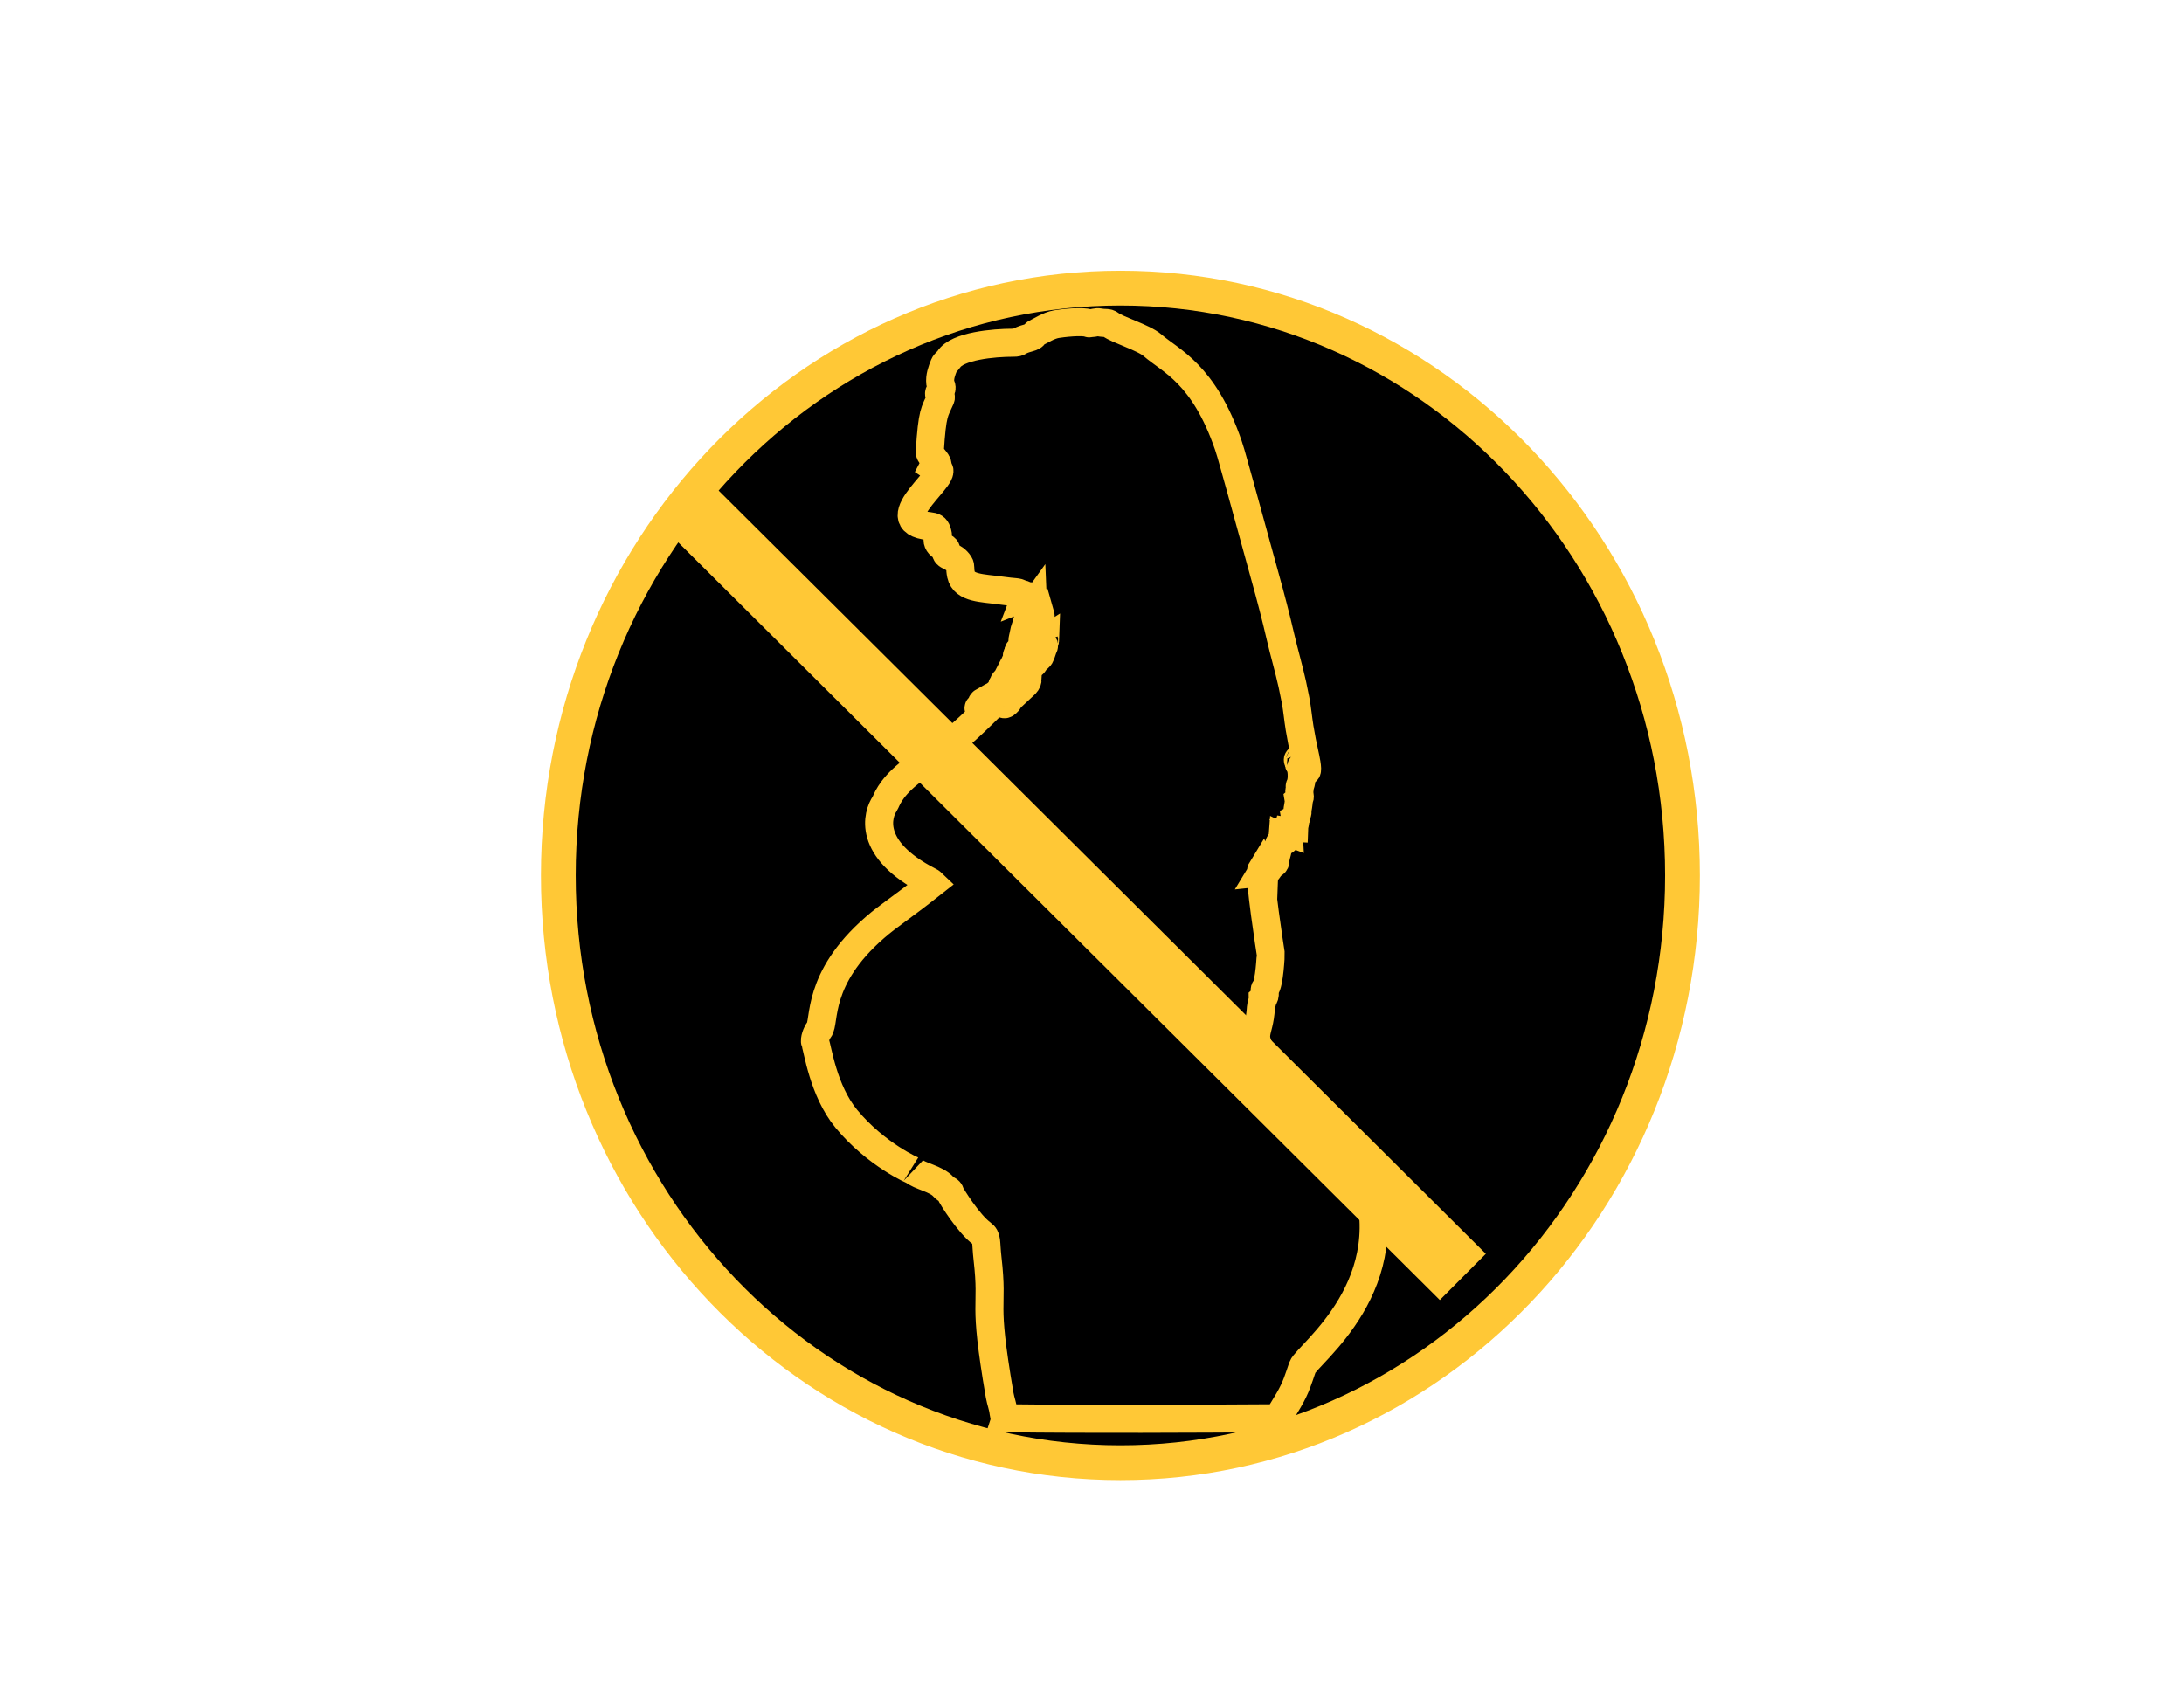 <svg xmlns="http://www.w3.org/2000/svg" xmlnsXlink="http://www.w3.org/1999/xlink" version="1.1" enable-background="new 0 0 748.065 1730.721" xmlSpace="preserve" width="1004.714" height="781.286"><rect id="backgroundrect" width="100%" height="100%" x="0" y="0" fill="none" stroke="none" class="" style=""/>

<g class="currentLayer" style=""><title>Layer 1</title><g class="selected" filter=""><path fill="#000000" fill-opacity="1" stroke="#ffc836" stroke-opacity="1" stroke-width="16" stroke-dasharray="none" stroke-linejoin="miter" stroke-linecap="butt" stroke-dashoffset="" fill-rule="nonzero" opacity="1" marker-start="" marker-mid="" marker-end="" d="M256.857,402.786 C256.857,253.496 372.571,132.571 515.429,132.571 C658.286,132.571 774,253.496 774,402.786 C774,552.075 658.286,673 515.429,673 C372.571,673 256.857,552.075 256.857,402.786 z" id="svg_3" class="" filter=""/><g id="svg_1" class="" fill-opacity="1" fill="#000000" stroke="#ffc836" stroke-opacity="1" stroke-width="10" filter="">
	<path d="M588.091,652.544 c-0.168,-0.649 0.312,-0.755 4.734,-8.319 c3.57,-6.106 4.507,-9.886 6.371,-15.201 c2,-5.704 47.99,-38.37 27.477,-91.426 c-10.349,-26.767 -30.19,-29.372 -43.797,-49.545 c-8.798,-13.043 -3.489,-11.398 -2.803,-24.585 c0.068,-1.312 0.787,-2.529 0.785,-3.839 c1.844,-1.641 0.372,-4.006 1.204,-4.875 c1.935,-2.02 2.558,-15.714 2.51,-16.029 c-0.048,-0.315 -5.679,-36.327 -4.308,-38.557 c0.192,0.488 0.149,0.864 -0.069,1.232 c2.003,-0.221 0.051,1.77 1.236,2.646 c0.037,-1.112 1.25,-1.836 0.992,-2.907 c-0.072,-0.299 0.118,-0.315 0.343,-0.462 c2.37,-1.556 0.427,-2.468 2.539,-4.757 c0.762,0.636 -0.021,1.241 0.154,1.924 c0.697,-0.46 1.206,-0.828 1.22,-1.474 c0.044,-2.027 0.865,-3.962 1.21,-5.954 c0.695,-4.017 1.905,-2.847 2.081,-5.06 c1.356,0.663 -0.289,1.321 0.782,1.5 c0.829,0.139 0.541,-0.586 1.55,-4.387 c0.546,0.086 0.268,0.506 0.684,0.657 c-0.018,-0.433 0.11,-0.819 0.548,-1.034 c0.791,-0.386 0.029,-0.653 -0.138,-0.966 c0.648,-0.182 1.258,-0.248 1.966,-0.212 c0.048,-1.412 0.719,-2.768 0.494,-4.197 c1.272,-0.67 0.05,-1.883 0.96,-2.64 c0.096,-0.08 0.077,-0.26 0.07,-0.393 c-0.104,-1.983 0.829,-3.913 0.5,-5.907 c0.918,-0.833 0.493,-1.709 0.363,-2.663 c-0.145,-1.065 0.277,-2.183 0.16,-3.288 c-0.027,-0.256 0.206,-0.407 0.277,-0.611 c0.801,-2.28 0.784,-5.034 0.402,-7.37 c-0.066,-0.403 -0.144,-0.827 0.056,-1.201 s0.801,-0.656 1.265,-0.463 c0.408,0.17 0.496,0.596 0.422,0.949 c-0.074,0.352 -0.262,0.698 -0.218,1.054 c0.044,0.356 0.458,0.724 0.905,0.629 c0.915,-0.283 -0.592,-6.796 -0.749,-7.505 c-0.906,-4.1 -1.731,-8.183 -2.407,-12.307 c-0.706,-4.304 -1.062,-8.586 -1.856,-12.842 c-0.461,-2.453 -0.962,-4.901 -1.503,-7.343 c-1.626,-7.337 -3.765,-14.565 -5.458,-21.881 c-2.109,-9.111 -4.461,-18.121 -6.983,-27.162 c-2.592,-9.291 -5.124,-18.592 -7.672,-27.89 c-2.36,-8.611 -4.704,-17.226 -7.158,-25.821 c-0.685,-2.397 -1.334,-4.808 -2.15,-7.182 c-11.365,-33.073 -26.474,-38.713 -34.883,-46.021 c-4.114,-3.575 -16.267,-7.118 -19.405,-9.618 c-1.25,-0.996 -2.29,-0.391 -4.983,-0.919 c-1.359,-0.266 -2.615,0.341 -3.953,0.35 c-0.335,0.002 -0.698,0.193 -1.019,0.06 c-2.881,-1.199 -12.806,0.042 -14.878,0.408 c-3.692,0.652 -7.184,3.077 -8.944,3.837 c-1.957,0.845 -0.377,1.568 -3.699,2.444 c-5.742,1.514 -3.849,2.272 -7.13,2.269 c-9.131,-0.009 -25.922,1.527 -29.715,7.677 c-0.53,0.858 -1.722,1.529 -2.131,2.535 c-1.107,2.72 -2.114,5.453 -1.777,8.355 c0.124,1.071 1.327,2.071 -0.016,3.619 c-0.503,0.579 -0.966,1.54 0.028,2.342 c0.496,0.4 0.198,0.938 -0.001,1.402 c-2.591,6.031 -3.698,5.555 -4.85,24.242 c-0.087,1.406 1.65,2.48 3.124,4.739 c1.519,2.327 -1.329,1.671 -1.712,2.438 c0.458,0.317 1.041,0.304 1.604,0.391 c8.863,1.381 -26.578,24.439 -3.251,26.653 c2.119,0.201 3.001,0.743 3.534,2.306 c0.385,1.129 0.678,2.236 0.354,3.439 c-0.391,1.45 0.708,3.203 2.472,3.843 c1.138,0.413 1.572,0.824 1.361,1.817 c-0.593,2.789 3.446,1.812 6.144,6.029 c0.723,1.13 0.098,1.883 0.751,4.919 c1.36,6.322 10.04,6.099 17.932,7.22 c7.252,1.03 7.844,0.527 9.409,1.52 c0.492,0.312 2.335,-0.021 1.745,1.646 c6.191,-2.45 3.048,4.19 2.564,7.484 c-2.374,16.145 -10.263,30.09 -11.327,30.855 c-0.397,0.286 -1,0.839 -0.423,1.44 c0.772,0.804 -1.627,0.238 -0.859,1.258 c0.6,0.796 -3.287,3.941 -3.701,4.127 c-1.762,0.791 -3.235,1.886 -4.934,2.745 c-0.876,0.443 -0.848,0.475 -1.015,1.532 c0.327,-0.067 0.641,-0.131 1.064,-0.216 c0.004,1.513 -4.164,0.859 -1.529,2.722 c1.382,-0.998 3.161,-1.47 4.939,-2.053 c-21.95,21.858 -21.906,18.324 -37.99,31.262 c-8.899,7.158 -10.231,12.748 -10.912,13.738 c-3.359,4.886 -8.453,20.951 20.326,35.694 c0.561,0.287 1.169,0.613 1.569,1.002 c-15.522,12.231 -19.807,14.548 -26.475,20.335 c-27.307,23.702 -22.743,43.428 -25.717,47.107 c-1.12,1.385 -2.269,4.566 -1.759,5.792 c1.136,2.731 3.616,22.141 14.33,35.121 c13.721,16.623 31.168,24.14 30.835,23.825 c2.682,2.536 10.639,3.749 13.836,7.459 c1.594,1.85 2.639,1.038 3.228,3.031 c0.344,1.167 8.48,14.14 14.43,18.461 c2.6,1.888 1.714,3.54 2.628,11.545 c2.873,25.159 -2.425,16.242 5.578,62.842 c0.475,2.764 1.584,5.445 1.828,8.245 c0.069,0.79 0.566,1.548 0.357,2.37 C504.075,653.027 546.083,652.786 588.091,652.544 zM473.105,286.098 c-0.39,-1.248 -0.024,-2.399 0.756,-3.498 c0.143,1.214 -0.761,2.292 -0.763,3.488 c-0.303,3.147 -1.478,6.135 -2.779,9.101 c0.007,-1.252 0.484,-2.453 0.642,-3.669 c0.231,-1.783 1.161,-3.428 1.415,-5.193 C472.418,286.031 472.707,285.86 473.105,286.098 zM480.008,296.088 c0.41,0.771 0.317,1.221 0.055,1.703 c-0.424,0.779 -0.582,1.634 -0.896,2.426 c-0.428,1.079 -0.603,2.404 -2.297,2.959 c-0.331,0.108 -0.585,0.359 -0.62,0.621 c-0.183,1.364 -1.513,2.204 -2.538,3.12 c-2.683,2.397 -5.503,4.705 -8.335,7 c-0.974,0.789 -2.146,1.432 -3.344,2.217 c0.276,-1.637 0.543,-2.141 1.699,-3.103 c0.242,-0.201 0.443,-0.405 0.607,-0.643 c1.58,-2.299 2.862,-4.711 4.054,-7.128 c1.319,-2.674 2.791,-5.309 3.913,-8.038 c0.631,-1.534 1.476,-3.003 2.081,-4.55 c0.685,-1.751 1.081,-3.57 2.036,-5.266 c0.321,-0.57 0.533,-1.202 0.688,-1.852 c0.249,-1.042 0.312,-2.225 1.407,-3.222 c0.497,1.713 0.011,3.299 0.042,4.881 c0.007,0.348 -0.276,0.687 0,1.047 c0.501,0.653 0.161,1.292 -0.226,1.868 c-0.193,0.287 -0.358,0.533 -0.361,0.861 c-0.016,2.083 -0.072,4.165 -0.708,6.208 c-0.045,0.144 -0.133,0.365 0.158,0.467 C478.45,297.416 479.413,297.1 480.008,296.088 zM472.732,312.694 c-0.054,1.008 -0.728,1.774 -1.49,2.493 c-2.024,1.909 -4.075,3.801 -6.109,5.703 c-0.479,0.448 -0.956,0.888 -1.12,1.492 c-0.176,0.647 -0.954,0.998 -1.446,1.486 c-0.3,0.297 -0.91,0.141 -1.286,-0.059 c-0.522,-0.277 -0.079,-0.553 0.147,-0.784 c0.698,-0.715 1.565,-1.345 2.067,-2.158 c2.057,-3.328 5.84,-5.517 8.974,-8.135 C472.499,312.707 472.579,312.715 472.732,312.694 zM473.884,281.35 c-0.09,-1.204 0.819,-2.099 1.511,-3.064 C475.457,279.464 474.387,280.329 473.884,281.35 zM466.711,306.087 c-0.09,0.588 -0.276,0.941 -1.059,1.42 C465.981,306.867 465.991,306.452 466.711,306.087 zM597.597,349.206 c0.267,0.084 0.352,0.278 0.302,0.502 c-0.045,0.203 -0.253,0.258 -0.495,0.22 c-0.338,-0.052 -0.455,-0.21 -0.321,-0.459 C597.17,349.314 597.276,349.164 597.597,349.206 zM480.738,294.146 c-0.012,0.321 0.158,0.679 -0.279,0.932 C480.333,294.739 480.302,294.416 480.738,294.146 zM597.618,350.865 c0.127,0.06 0.201,0.074 0.207,0.1 c0.067,0.241 0.422,0.412 0.293,0.692 c-0.019,0.042 -0.206,0.081 -0.277,0.056 c-0.378,-0.131 -0.353,-0.397 -0.326,-0.655 C597.52,351.019 597.555,350.981 597.618,350.865 zM467.884,302.112 c-0.226,-0.55 -0.018,-0.818 0.441,-1.092 C468.504,301.485 468.232,301.746 467.884,302.112 zM468.548,299.477 c0.049,-0.133 0.148,-0.229 0.334,-0.16 c0.079,0.029 0.156,0.127 0.162,0.197 c0.013,0.145 -0.132,0.239 -0.298,0.232 C468.556,299.739 468.539,299.601 468.548,299.477 z" id="svg_2" fill="#000000" stroke="#ffc836" stroke-opacity="1" fill-opacity="1" stroke-width="12.907" filter=""/>
</g><path fill="#000000" fill-opacity="1" stroke="#ffc836" stroke-opacity="1" stroke-width="30" stroke-dasharray="none" stroke-linejoin="miter" stroke-linecap="butt" stroke-dashoffset="" fill-rule="nonzero" opacity="1" marker-start="" marker-mid="" marker-end="" d="M319.114,235.451 L672.949,587.521 " id="svg_4" class="" filter=""/></g></g><defs><filter id="f108" xmlnsInkscape="http://www.inkscape.org/namespaces/inkscape" inkscapeLabel="Specular light" inkscapeMenu="ABCs" inkscapeMenu-tooltip="Basic specular bevel to use for building textures" color-interpolation-filters="sRGB">
            <feGaussianBlur result="result0" in="SourceAlpha" stdDeviation="6"/>
            <feSpecularLighting specularExponent="25" specularConstant="1" surfaceScale="10" lighting-color="#fff" result="result1" in="result0">
                <feDistantLight azimuth="235" elevation="45"/>
            </feSpecularLighting>
            <feComposite k3="1" k2="1" operator="arithmetic" result="result4" in="SourceGraphic" in2="result91"/>
            <feComposite operator="in" result="result2" in="result4" in2="SourceAlpha"/>
        </filter></defs></svg>
